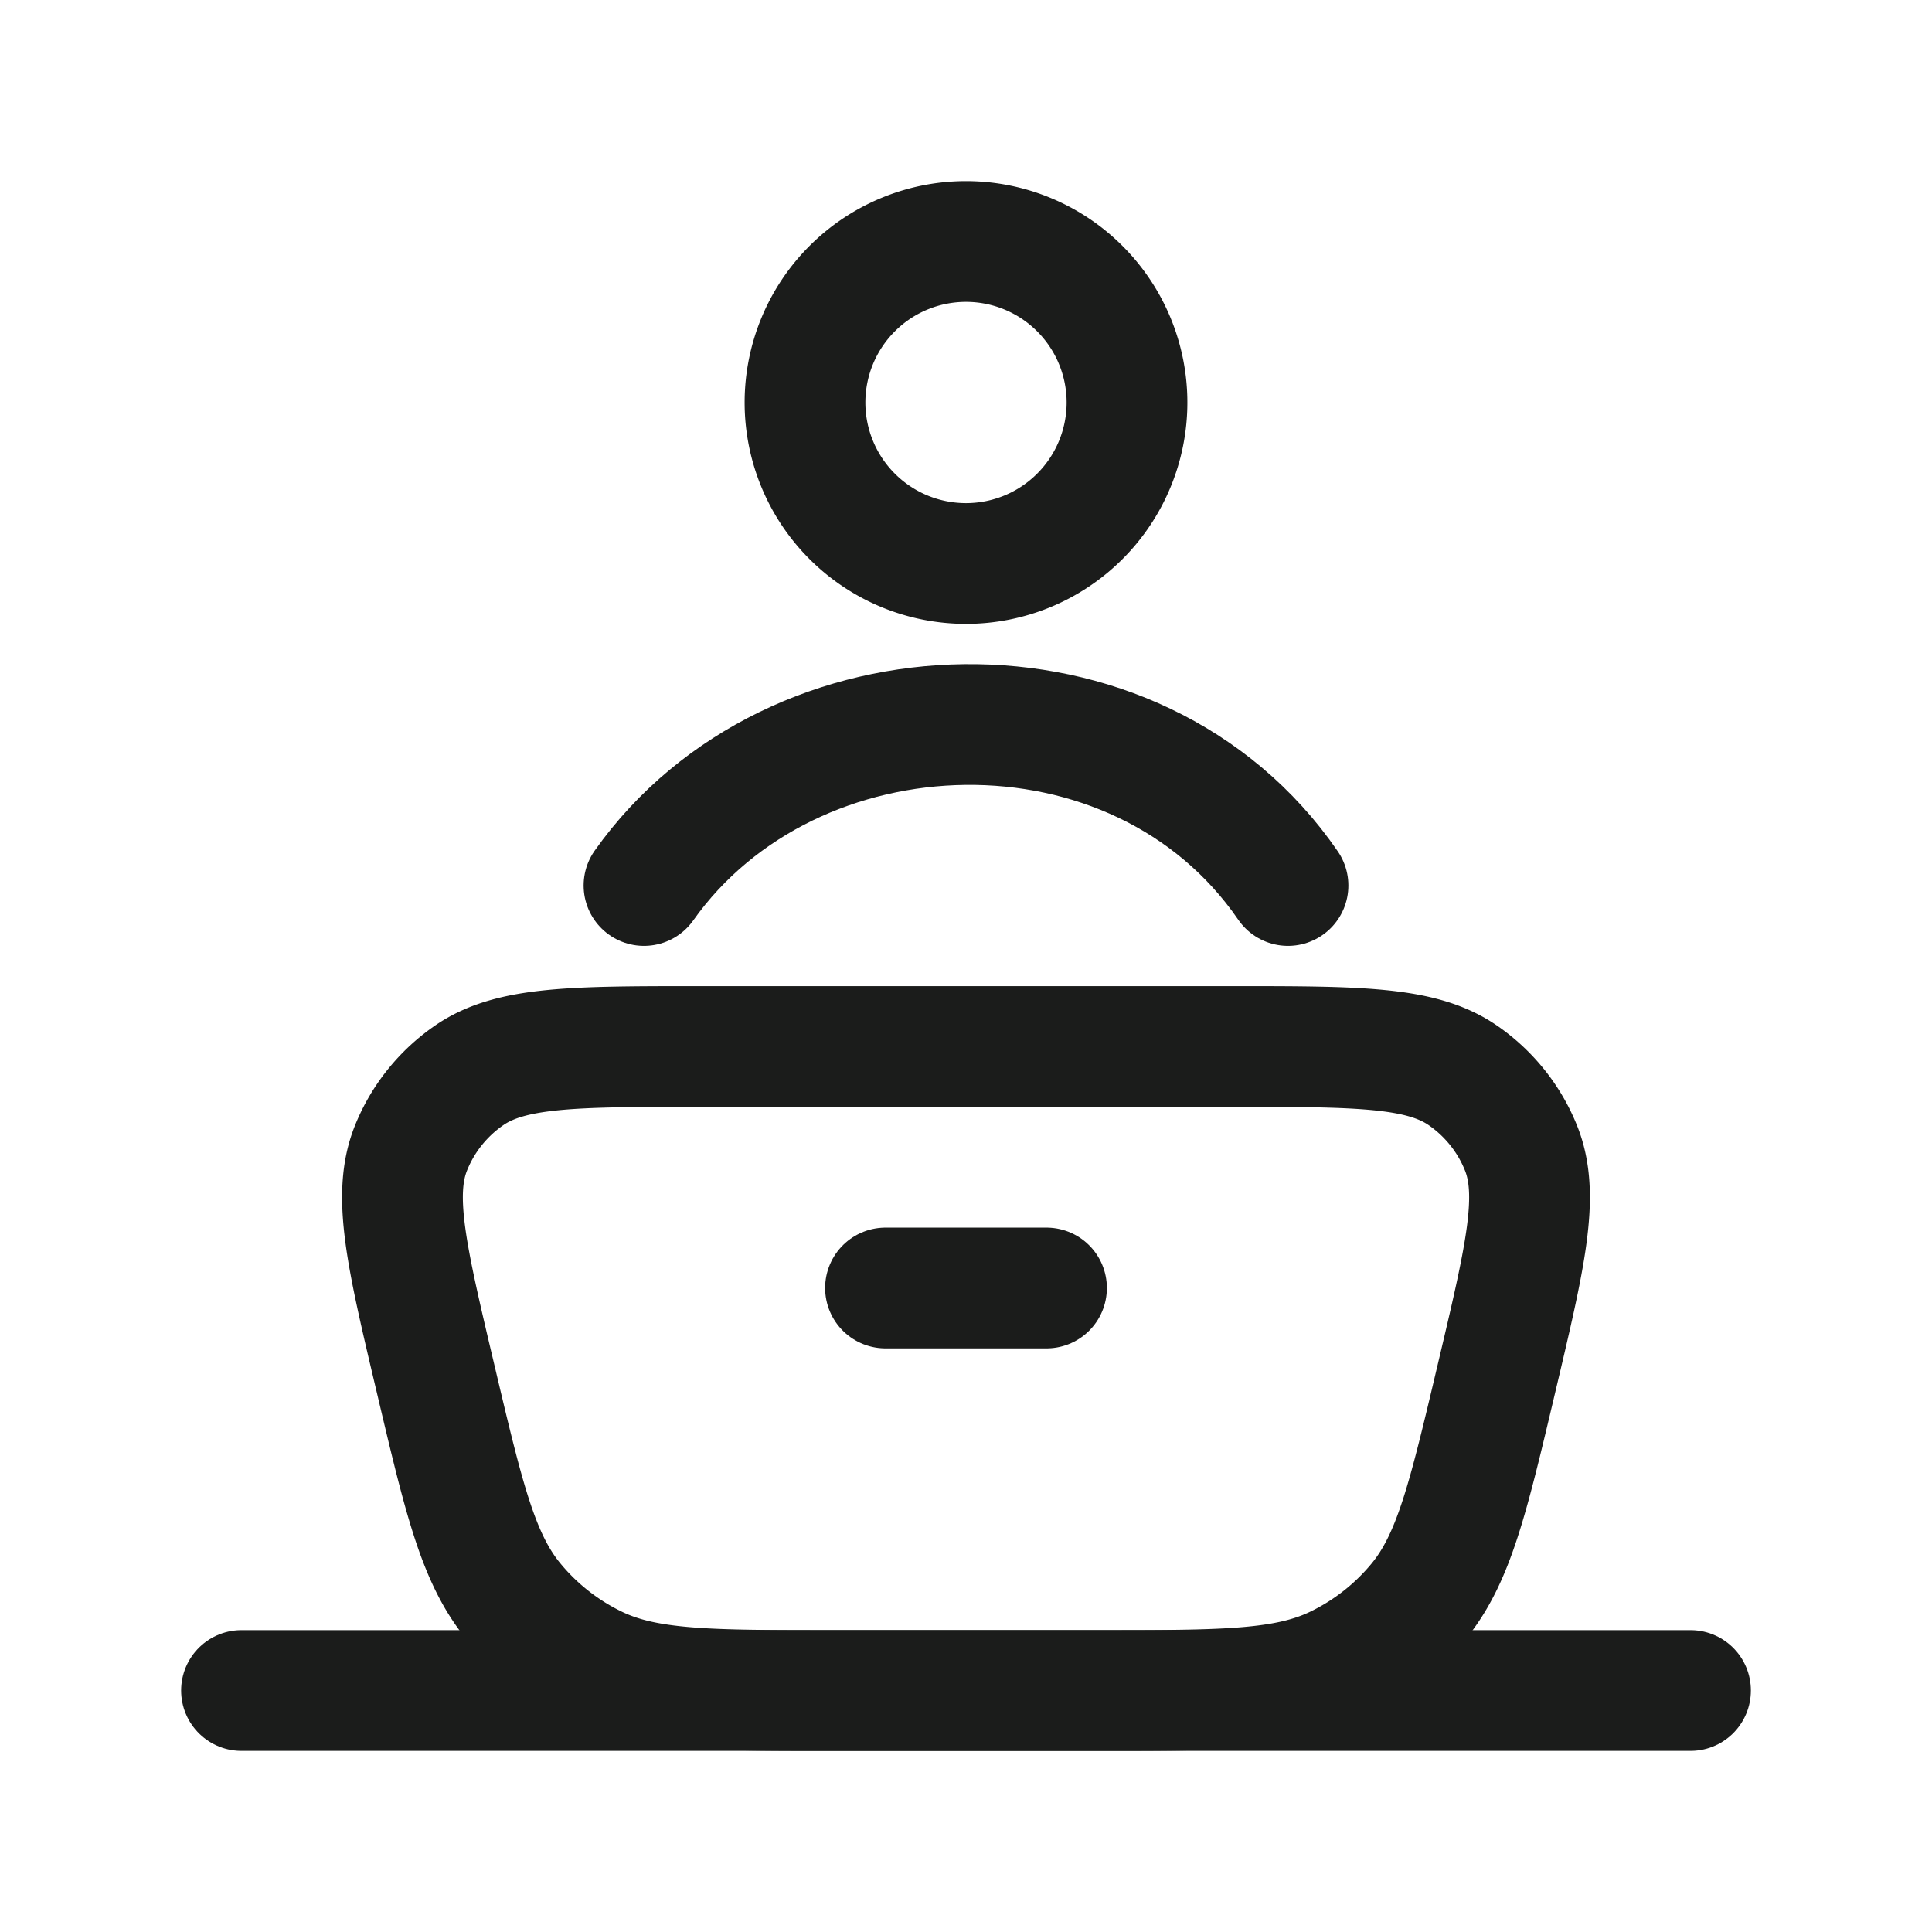 <svg xmlns="http://www.w3.org/2000/svg" width="24" height="24" fill="none" viewBox="0 0 24 24">
  <path stroke="#1B1C1B" stroke-width="1.5" d="M5.409 17.118c-.359-1.516-.538-2.274-.303-2.858.146-.363.396-.676.72-.9C6.346 13 7.13 13 8.702 13h6.597c1.57 0 2.355 0 2.875.36.324.224.574.537.72.9.235.584.056 1.342-.303 2.858-.353 1.494-.53 2.24-.97 2.777a3.02 3.02 0 0 1-1.02.802c-.628.303-1.402.303-2.949.303h-3.304c-1.547 0-2.32 0-2.948-.303a3.02 3.02 0 0 1-1.02-.802c-.442-.537-.618-1.283-.971-2.777Z"/>
  <path stroke="#1B1C1B" stroke-linecap="round" stroke-width="1.5" d="M3 21h18m-10-5h2"/>
  <path stroke="#1B1C1B" stroke-linecap="round" stroke-linejoin="round" stroke-width="1.5" d="M8 11c1.838-2.595 6.119-2.737 8 0"/>
  <path stroke="#1B1C1B" stroke-width="1.5" d="M14 5a2 2 0 1 1-4 0 2 2 0 0 1 4 0Z"/>
</svg>
